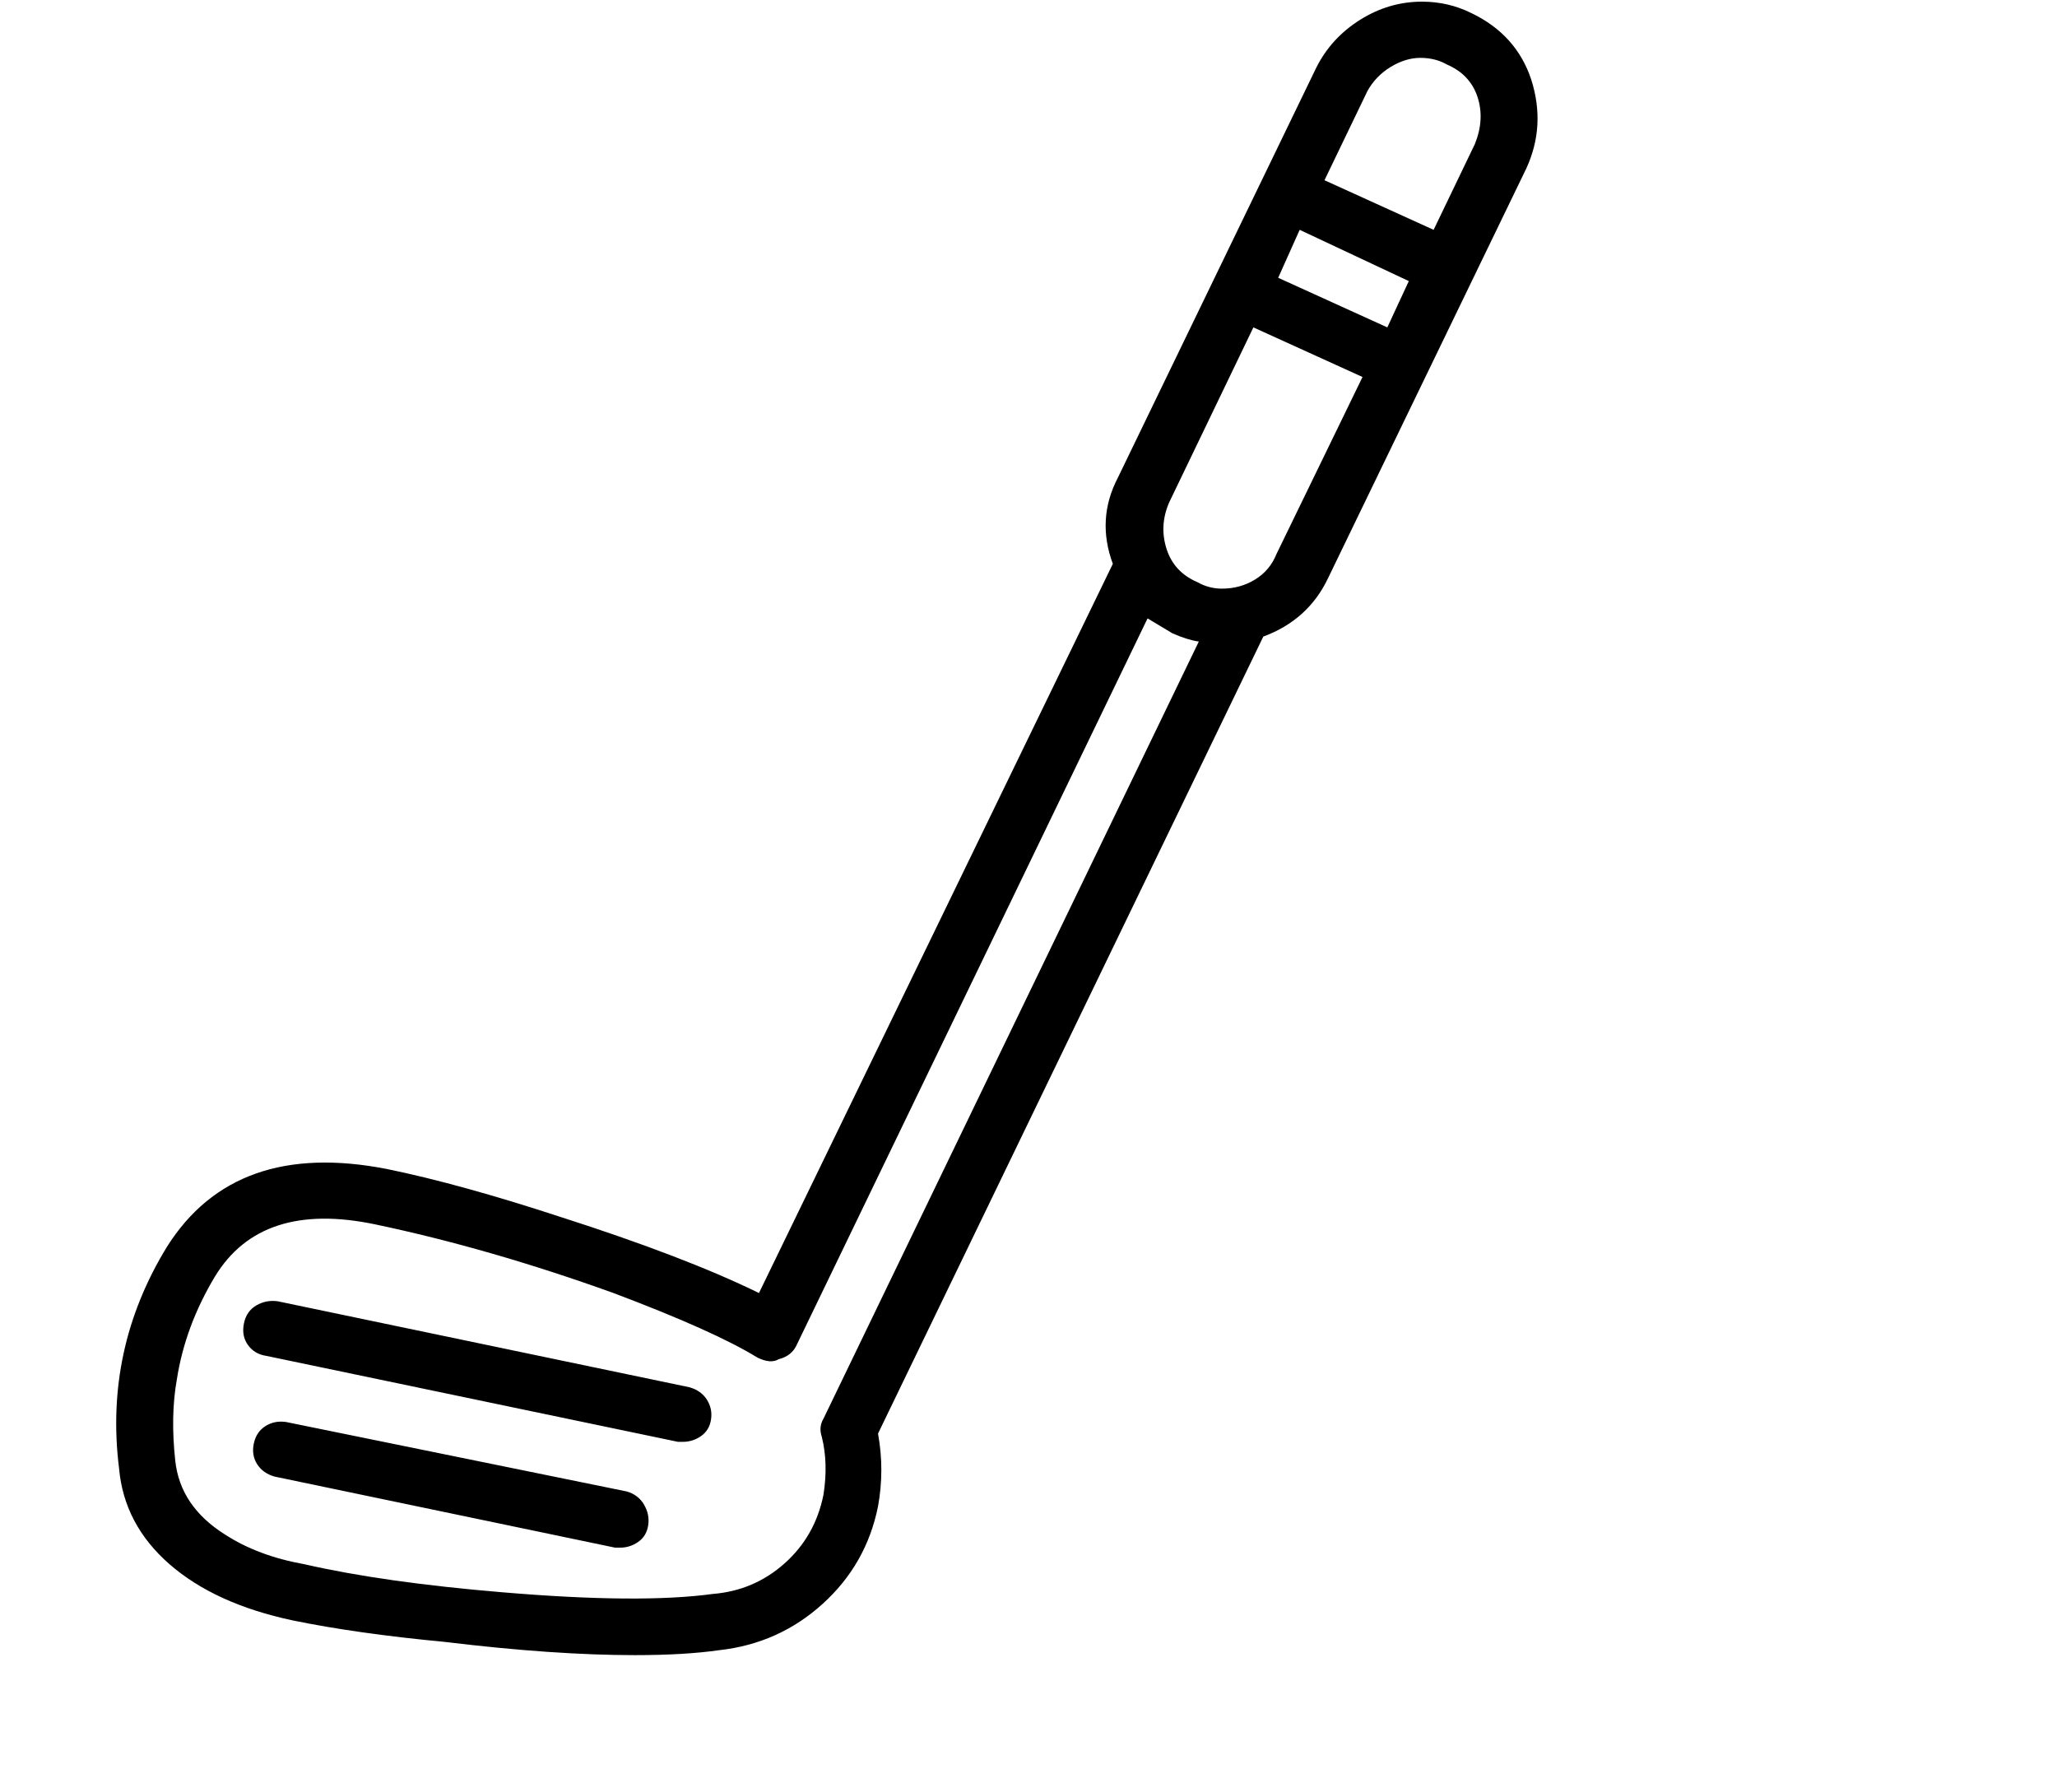 <svg viewBox="0 0 1244 1083.753" xmlns="http://www.w3.org/2000/svg"><path d="M379 902l-206-42q-7-1-12.5 2.5t-7 10.5q-1.5 7 2 12.5T166 893l206 43h3q6 0 11-3.5t6-10q1-6.5-2.5-12.5t-10.5-8zm38-63l-249-52q-7-1-13 2.5t-7.5 11q-1.5 7.5 2.5 13t11 6.5l249 52h3q6 0 11-3.5t6-10q1-6.5-2.5-12T417 839zM926 48q-9-27-36-40-14-7-30-7-20 0-37.5 11T796 41L676 289q-13 25-3 52L459 782q-45-22-120-46-61-20-105-29-92-18-133 47-38 62-29 134 3 34 30.5 58t74.5 34q39 8 92 13 66 8 115 8 30 0 51-3 36-4 62.5-28t33.5-59q4-22 0-44l233-482q27-10 39-35l120-248q12-26 3-54zM498 858q-3 5-1 11 4 16 1 35-5 25-23.5 41.5T431 964q-44 6-127-1-72-6-120-17-28-5-48-18-27-17-30-44.5t1-49.5q5-32 23-62 28-46 97-31.5T371 782q61 23 87 39 8 4 13 1 8-2 11-9l212-439 15 9q9 4 16 5L498 858zm274-523q-4 10-13 15.5t-20 5.5q-8 0-15-4-14-6-18.5-20t1.5-28l51-106 66 30-52 107zm67-137l-66-30 13-29 66 31-13 28zm53-111l-25 52-66-30 26-54q5-9 14-14.5t18-5.5q9 0 16 4 14 6 18.5 19.5T892 87z"/></svg>